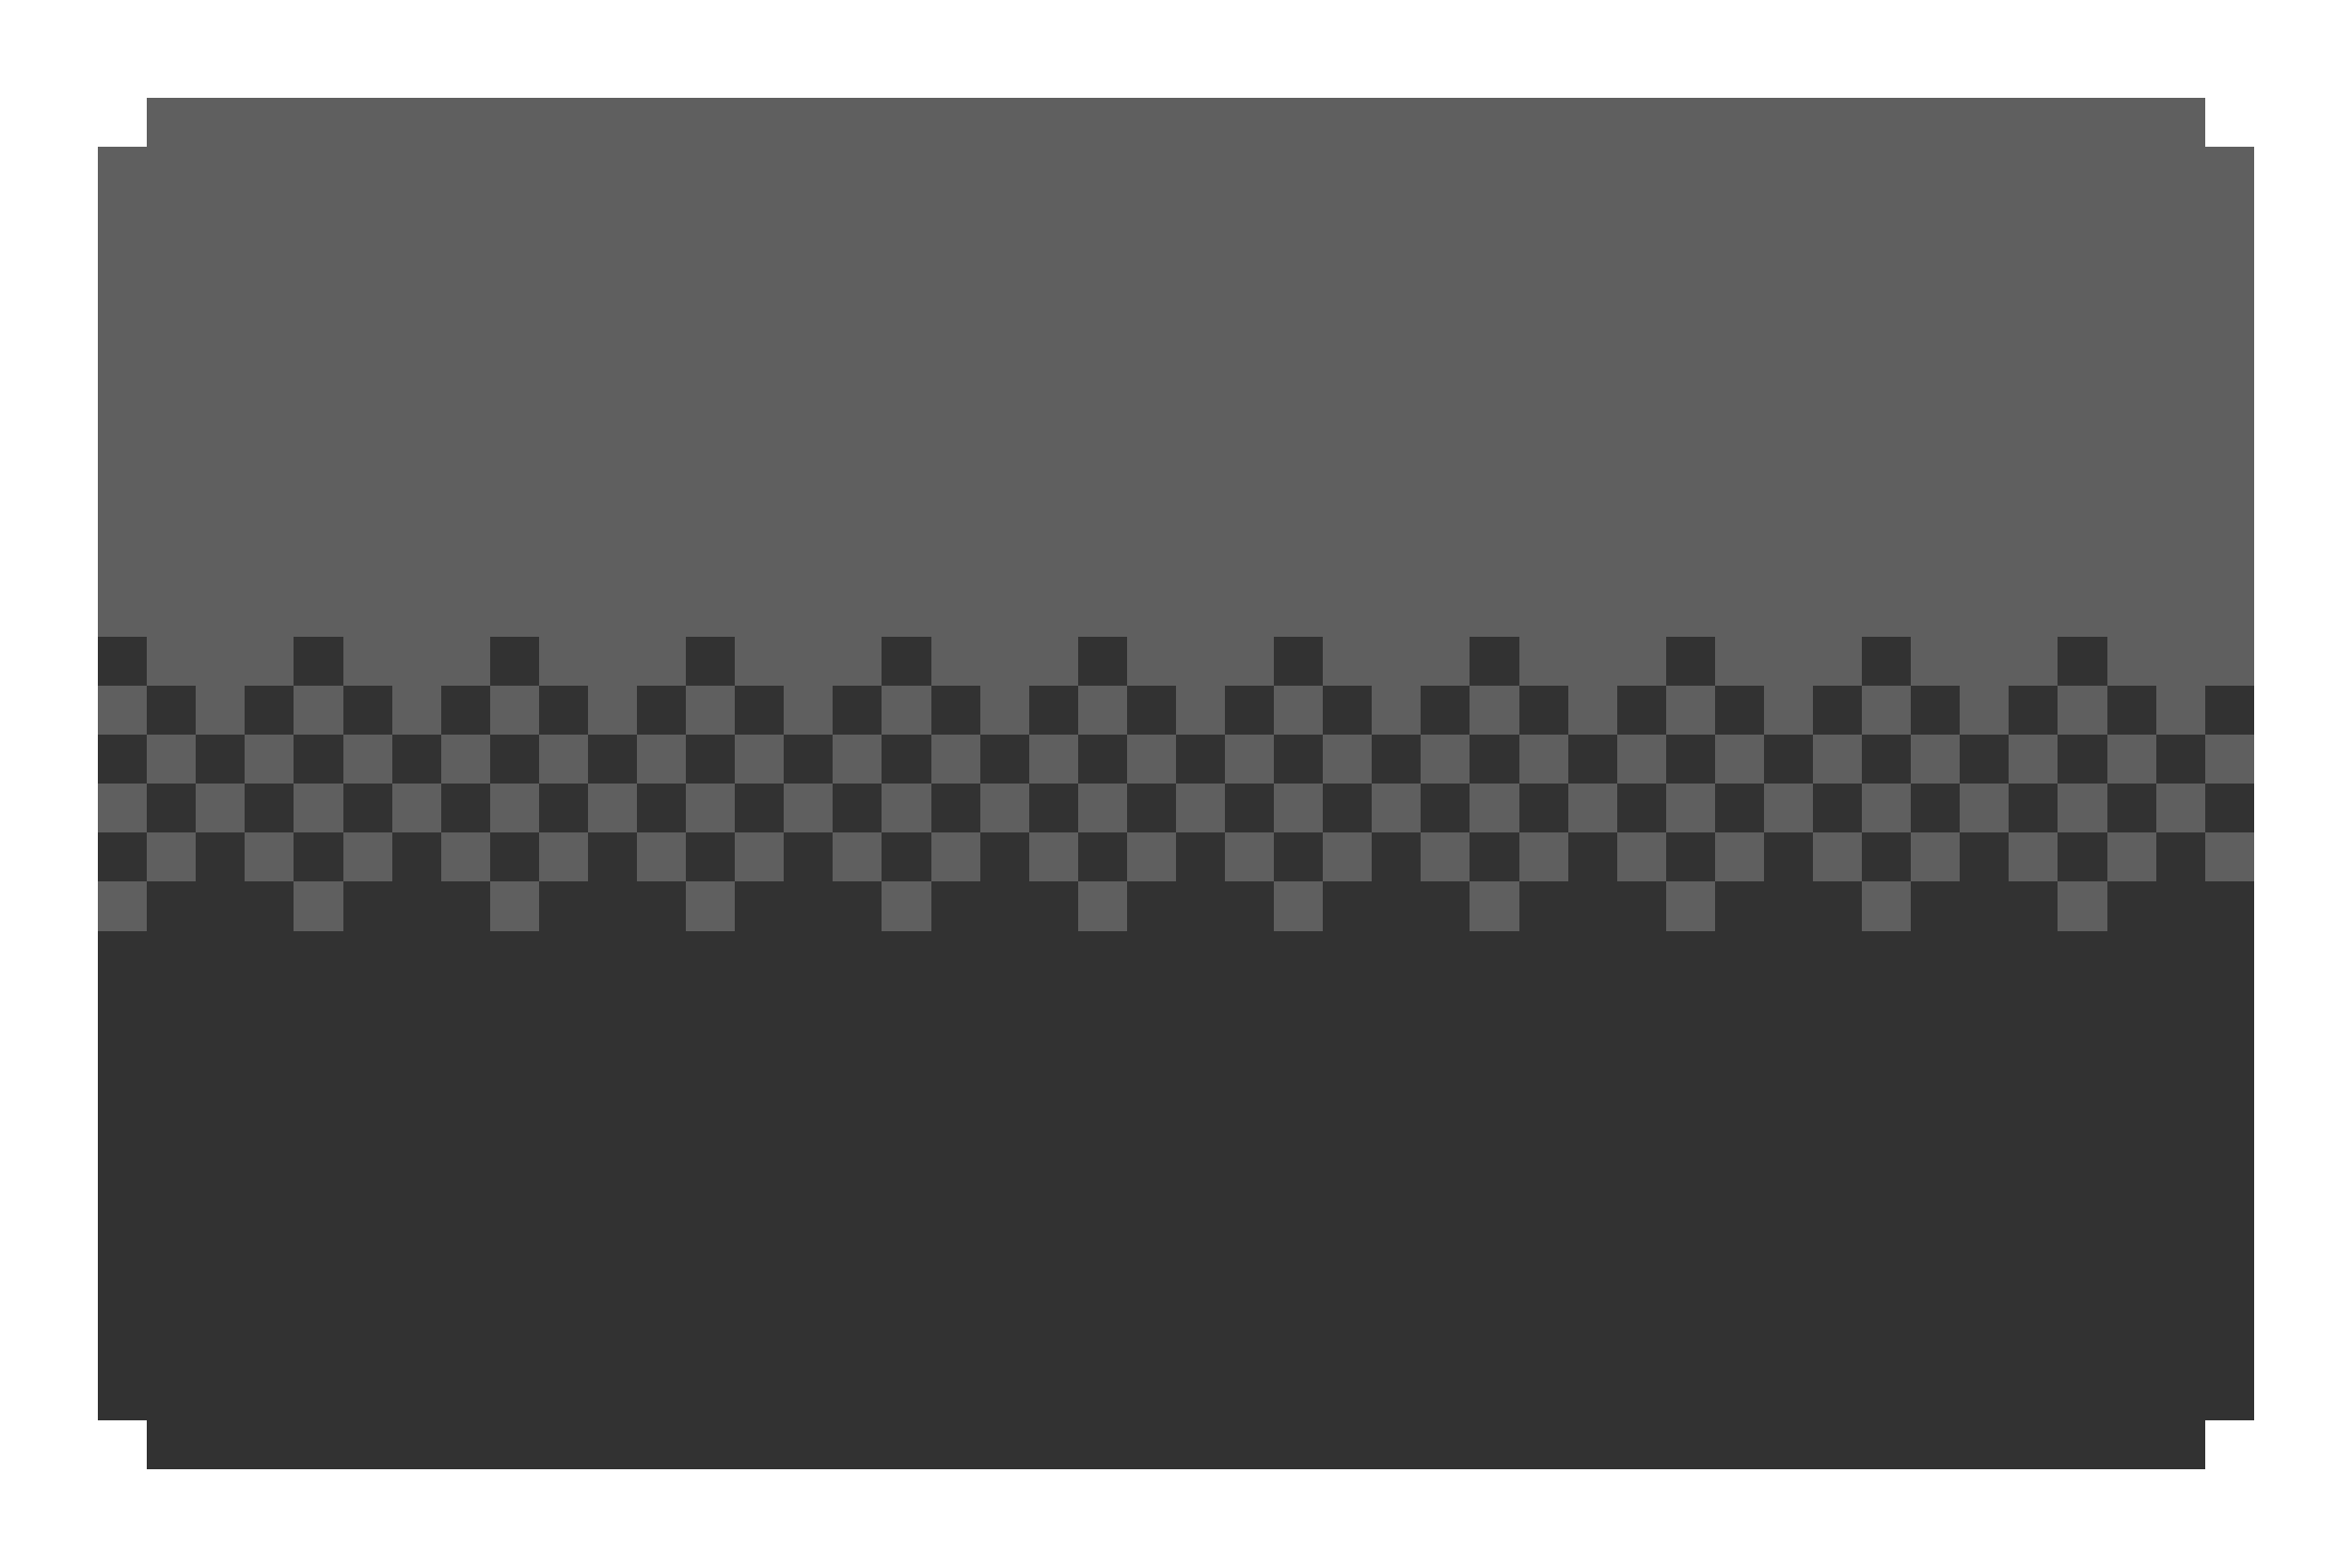 <svg xmlns="http://www.w3.org/2000/svg" shape-rendering="crispEdges" viewBox="0 -0.5 48 32" width="48" height="32"><path stroke="#5f5f5f" d="M3,2h42M2,3h44M2,4h44M2,5h44M2,6h44M2,7h44M2,8h44M2,9h44M2,10h44M2,11h44M2,12h44M3,13h3M7,13h3M11,13h3M15,13h3M19,13h3M23,13h3M27,13h3M31,13h3M35,13h3M39,13h3M43,13h3M2,14h1M4,14h1M6,14h1M8,14h1M10,14h1M12,14h1M14,14h1M16,14h1M18,14h1M20,14h1M22,14h1M24,14h1M26,14h1M28,14h1M30,14h1M32,14h1M34,14h1M36,14h1M38,14h1M40,14h1M42,14h1M44,14h1M3,15h1M5,15h1M7,15h1M9,15h1M11,15h1M13,15h1M15,15h1M17,15h1M19,15h1M21,15h1M23,15h1M25,15h1M27,15h1M29,15h1M31,15h1M33,15h1M35,15h1M37,15h1M39,15h1M41,15h1M43,15h1M45,15h1M2,16h1M4,16h1M6,16h1M8,16h1M10,16h1M12,16h1M14,16h1M16,16h1M18,16h1M20,16h1M22,16h1M24,16h1M26,16h1M28,16h1M30,16h1M32,16h1M34,16h1M36,16h1M38,16h1M40,16h1M42,16h1M44,16h1M3,17h1M5,17h1M7,17h1M9,17h1M11,17h1M13,17h1M15,17h1M17,17h1M19,17h1M21,17h1M23,17h1M25,17h1M27,17h1M29,17h1M31,17h1M33,17h1M35,17h1M37,17h1M39,17h1M41,17h1M43,17h1M45,17h1M2,18h1M6,18h1M10,18h1M14,18h1M18,18h1M22,18h1M26,18h1M30,18h1M34,18h1M38,18h1M42,18h1"/><path stroke="#323232" d="M2,13h1M6,13h1M10,13h1M14,13h1M18,13h1M22,13h1M26,13h1M30,13h1M34,13h1M38,13h1M42,13h1M3,14h1M5,14h1M7,14h1M9,14h1M11,14h1M13,14h1M15,14h1M17,14h1M19,14h1M21,14h1M23,14h1M25,14h1M27,14h1M29,14h1M31,14h1M33,14h1M35,14h1M37,14h1M39,14h1M41,14h1M43,14h1M45,14h1M2,15h1M4,15h1M6,15h1M8,15h1M10,15h1M12,15h1M14,15h1M16,15h1M18,15h1M20,15h1M22,15h1M24,15h1M26,15h1M28,15h1M30,15h1M32,15h1M34,15h1M36,15h1M38,15h1M40,15h1M42,15h1M44,15h1M3,16h1M5,16h1M7,16h1M9,16h1M11,16h1M13,16h1M15,16h1M17,16h1M19,16h1M21,16h1M23,16h1M25,16h1M27,16h1M29,16h1M31,16h1M33,16h1M35,16h1M37,16h1M39,16h1M41,16h1M43,16h1M45,16h1M2,17h1M4,17h1M6,17h1M8,17h1M10,17h1M12,17h1M14,17h1M16,17h1M18,17h1M20,17h1M22,17h1M24,17h1M26,17h1M28,17h1M30,17h1M32,17h1M34,17h1M36,17h1M38,17h1M40,17h1M42,17h1M44,17h1M3,18h3M7,18h3M11,18h3M15,18h3M19,18h3M23,18h3M27,18h3M31,18h3M35,18h3M39,18h3M43,18h3M2,19h44M2,20h44M2,21h44M2,22h44M2,23h44M2,24h44M2,25h44M2,26h44M2,27h44M2,28h44M3,29h42"/></svg>
